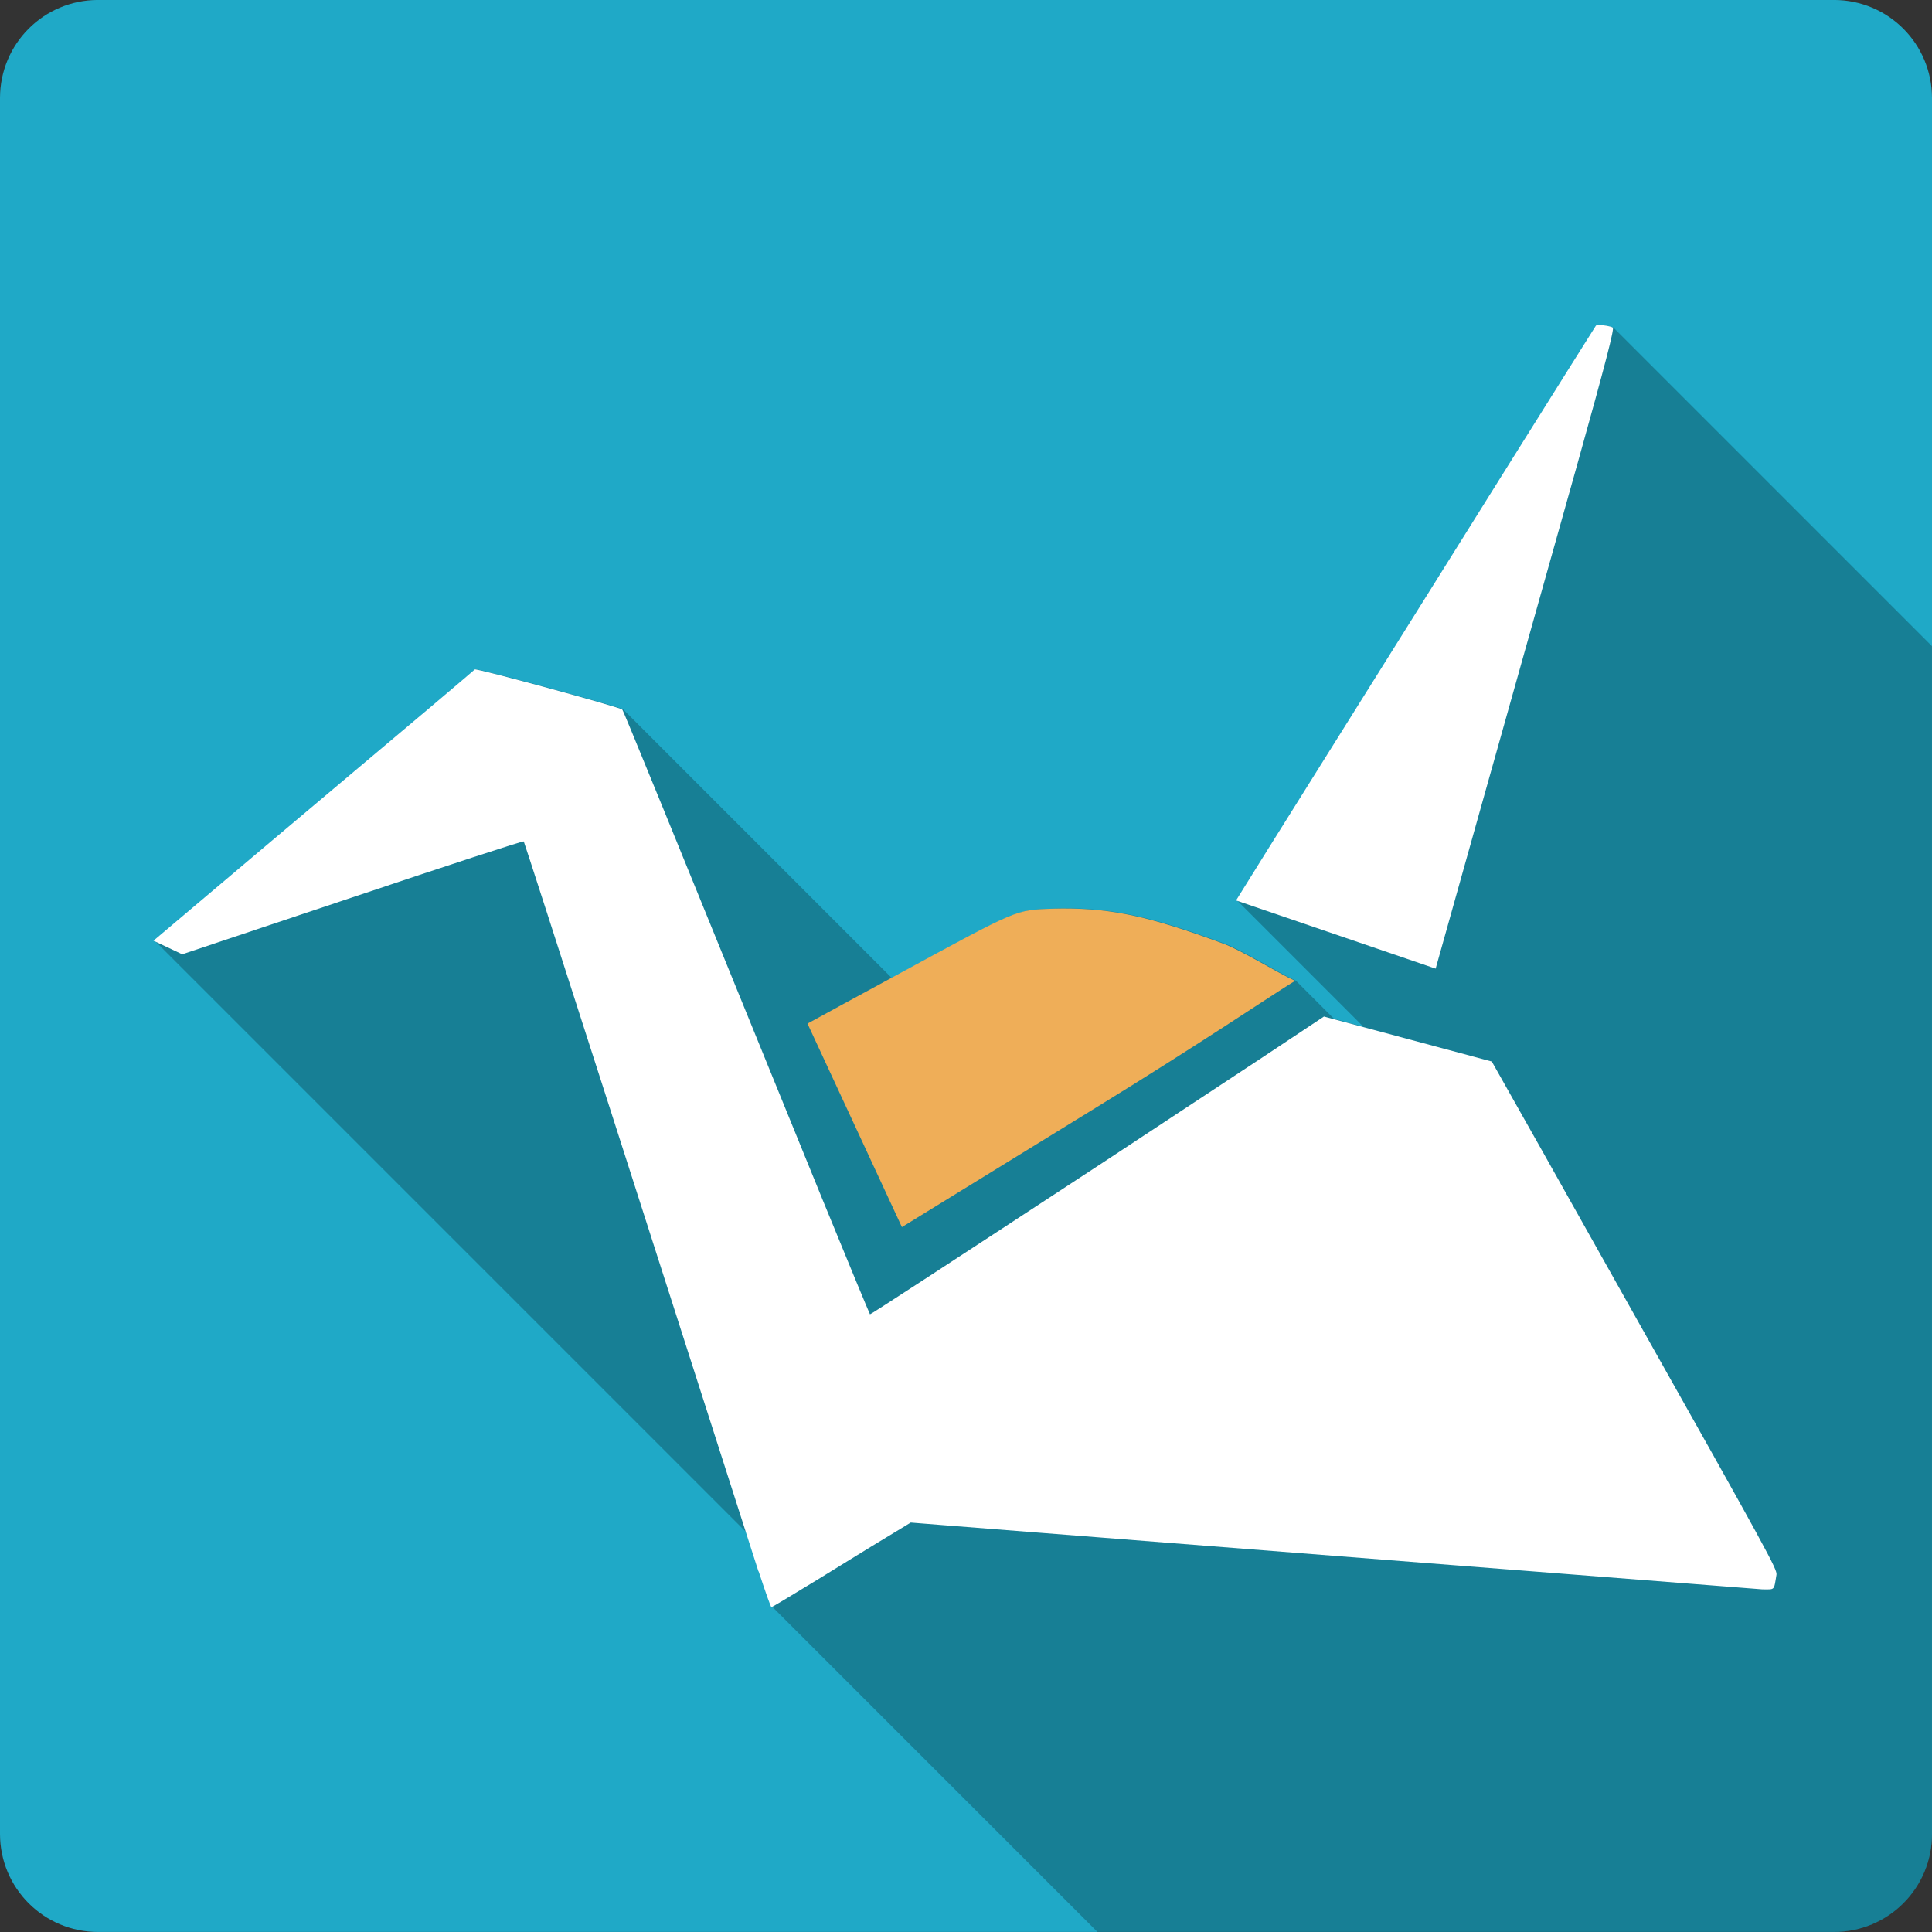 <?xml version="1.0" encoding="UTF-8" standalone="no"?>
<svg
   xmlns:dc="http://purl.org/dc/elements/1.1/"
   xmlns:cc="http://creativecommons.org/ns#"
   xmlns:rdf="http://www.w3.org/1999/02/22-rdf-syntax-ns#"
   xmlns:svg="http://www.w3.org/2000/svg"
   xmlns="http://www.w3.org/2000/svg"
   xmlns:sodipodi="http://sodipodi.sourceforge.net/DTD/sodipodi-0.dtd"
   xmlns:inkscape="http://www.inkscape.org/namespaces/inkscape"
   viewBox="0 0 512 512"
   id="svg2"
   version="1.1"
   inkscape:version="0.91 r13725"
   sodipodi:docname="copy-agent.svg">
  <rect x="0" y="0" width="512" height="512" fill="#333333" stroke="none"/>
  <defs
     id="defs688" />
  <sodipodi:namedview
     pagecolor="#ffffff"
     bordercolor="#666666"
     borderopacity="1"
     objecttolerance="10"
     gridtolerance="10"
     guidetolerance="10"
     inkscape:pageopacity="0"
     inkscape:pageshadow="2"
     inkscape:window-width="640"
     inkscape:window-height="480"
     id="namedview686"
     showgrid="false"
     inkscape:zoom="0.5546875"
     inkscape:cx="36.056338"
     inkscape:cy="240.67606"
     inkscape:current-layer="svg2" />
  <path
     inkscape:connector-curvature="0"
     style="fill:#1fa9c7"
     d="m 26,-0.009 c -14.397,0 -26,11.603 -26,26 l 0,460 c 0,14.397 11.603,26 26,26 l 460,0 c 14.397,0 26,-11.603 26,-26 l 0,-460 c 0,-14.397 -11.603,-26 -26,-26 l -460,0"
     id="path626" />
  <path
     inkscape:connector-curvature="0"
     style="opacity:0.25"
     d="m 423.84,86.15 c -0.374,0.009 -0.636,0.092 -0.719,0.188 -0.198,0.248 -10.471,16.674 -22.875,36.438 -12.404,19.829 -34.432,55.06 -48.969,78.25 -11.807,18.814 -20.08,32.09 -23.469,37.563 l 33.492,33.492 -7.775,-2.088 -10.09,-10.09 c -4.682,-2.101 -14.14,-8.123 -19.19,-9.938 -18.962,-7.02 -29.07,-9.262 -42.19,-9.25 -0.875,0.001 -1.742,0.03 -2.594,0.063 -10.27,0.38 -8.837,-0.207 -41.781,17.688 -0.61,0.33 -0.746,0.407 -1.336,0.727 l -71.16,-71.16 c -0.645,-0.645 -38.864,-11.07 -39.06,-10.625 -0.198,0.198 -5.451,4.645 -11.719,9.938 -6.251,5.292 -25.355,21.411 -42.41,35.75 l -31,26.19 157.08,157.08 c 1.034,3.226 2.234,6.961 3.232,10.08 l 0.096,0.096 c 1.632,4.967 3.02,9.03 3.287,9.297 l 86.17,86.17 195.13,0 c 14.397,0 26,-11.603 26,-26 l 0,-314.78 -84.37,-84.37 c -0.62,-0.385 -2.659,-0.717 -3.781,-0.688"
     id="path628" />
  <g
     transform="matrix(1.339,0,0,1.339,1211.8,90.55)"
     id="g676">
    <g
       style="fill:#ffffff"
       id="g678">
      <path
         inkscape:connector-curvature="0"
         d="m -588.62,-3.287 c -0.28,0.007 -0.469,0.054 -0.531,0.125 -0.148,0.185 -7.828,12.455 -17.09,27.22 -9.266,14.813 -25.734,41.15 -36.594,58.47 -8.821,14.06 -14.997,23.971 -17.531,28.06 l 39.5,13.5 c 1.211,-4.287 14.385,-51.33 28,-99.69 5.646,-20.18 7.396,-26.99 7.06,-27.19 -0.463,-0.287 -1.974,-0.522 -2.813,-0.5"
         id="path680" />
      <path
         inkscape:connector-curvature="0"
         d="m -811.03,64.869 c -0.148,0.148 -4.068,3.484 -8.75,7.438 -4.67,3.953 -18.95,15.976 -31.688,26.688 l -23.16,19.563 5.688,2.688 33.719,-11.281 c 18.532,-6.227 33.776,-11.211 33.875,-11.06 0.148,0.099 27.838,86.38 46.47,144.53 l 0,-0.125 c 1.297,3.953 2.414,7.156 2.563,7.156 0.087,0 4.151,-2.416 9.03,-5.406 4.732,-2.903 10.839,-6.701 13.594,-8.344 l 4.938,-3 c -0.383,0 168.53,13.219 168.53,13.219 2.557,0 2.281,0.331 2.813,-2.906 0.148,-1.05 -1.475,-4.091 -28.594,-52.25 -14.1,-25.15 -24.941,-44.35 -27.75,-49.31 l -33.22,-8.906 -12.656,8.406 c -10.279,6.807 -24.24,15.953 -31,20.438 -32.913,21.571 -45.99,30.09 -46.19,30.09 -0.049,0 -4.336,-10.33 -9.5,-22.969 -31.467,-77.27 -39.28,-96.47 -39.531,-96.72 -0.482,-0.482 -29.04,-8.271 -29.19,-7.938"
         id="path682" />
    </g>
    <path
       style="fill:#efae58"
       inkscape:connector-curvature="0"
       d="m -694.53,112.18 c -0.653,10e-4 -1.301,0.007 -1.938,0.031 -7.672,0.284 -6.608,-0.149 -31.22,13.219 -7.982,4.326 -13.716,7.455 -17.5,9.531 l 18.688,40.28 c 1.612,-0.986 2.916,-1.801 4.969,-3.063 9.145,-5.619 21.281,-13.1 33.406,-20.563 21.306,-13.1 34.59,-22.15 39.438,-25.12 -3.498,-1.57 -10.573,-6.05 -14.344,-7.406 -14.165,-5.247 -21.699,-6.915 -31.5,-6.906"
       id="path684" />
  </g>
</svg>
